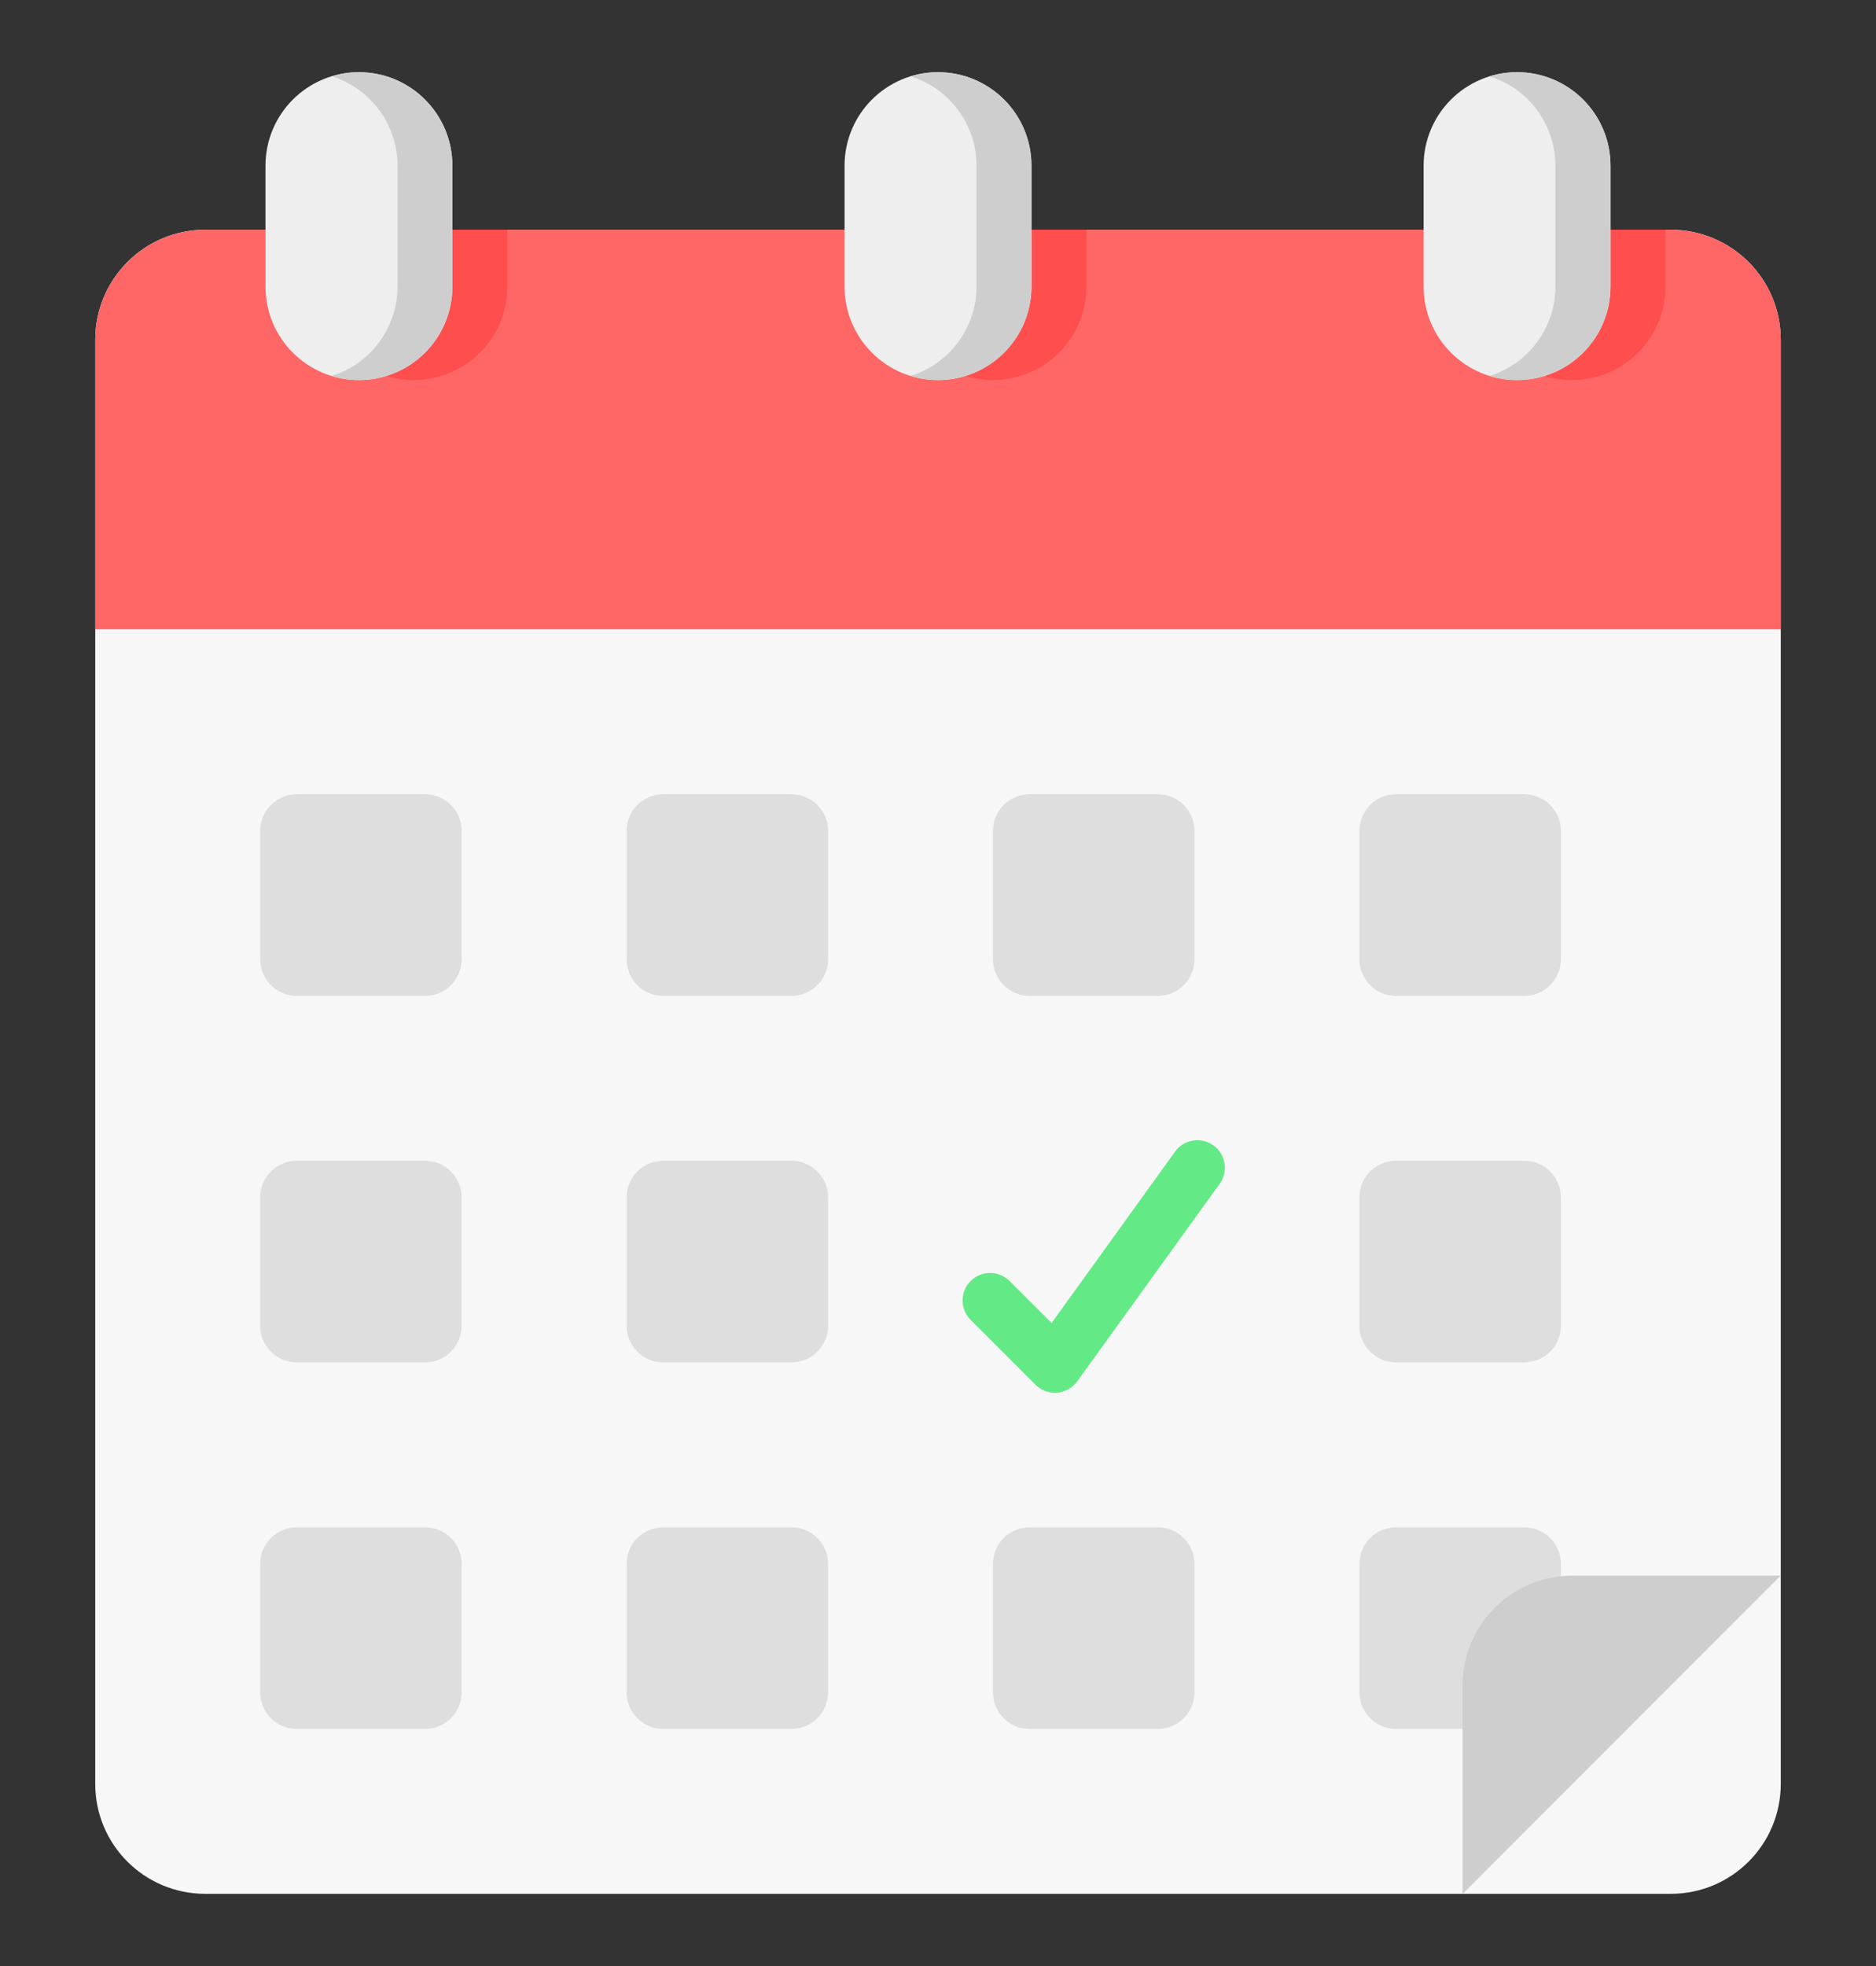<svg width="21" height="22" viewBox="0 0 21 22" fill="none" xmlns="http://www.w3.org/2000/svg">
<rect x="0" y="0" width="21" height="22" fill="#333333" stroke="none"/>
<g clip-path="url(#clip0_1422_2238)">
<path d="M18.703 2.571H2.297C1.617 2.571 1.066 3.122 1.066 3.802V19.962C1.066 20.642 1.617 21.192 2.297 21.192H18.703C19.383 21.192 19.934 20.642 19.934 19.962V3.802C19.934 3.122 19.383 2.571 18.703 2.571Z" fill="#F7F7F7"/>
<path d="M18.703 2.571H2.297C1.971 2.571 1.658 2.701 1.427 2.932C1.196 3.162 1.066 3.475 1.066 3.802V7.042H19.934V3.802C19.934 3.475 19.804 3.162 19.573 2.932C19.342 2.701 19.029 2.571 18.703 2.571Z" fill="#FF6666"/>
<path d="M4.758 8.888H3.322C3.096 8.888 2.912 9.071 2.912 9.298V10.733C2.912 10.96 3.096 11.144 3.322 11.144H4.758C4.984 11.144 5.168 10.96 5.168 10.733V9.298C5.168 9.071 4.984 8.888 4.758 8.888Z" fill="#DEDEDE"/>
<path d="M8.859 8.888H7.424C7.197 8.888 7.014 9.071 7.014 9.298V10.733C7.014 10.96 7.197 11.144 7.424 11.144H8.859C9.086 11.144 9.27 10.96 9.27 10.733V9.298C9.27 9.071 9.086 8.888 8.859 8.888Z" fill="#DEDEDE"/>
<path d="M12.961 8.888H11.525C11.299 8.888 11.115 9.071 11.115 9.298V10.733C11.115 10.96 11.299 11.144 11.525 11.144H12.961C13.188 11.144 13.371 10.96 13.371 10.733V9.298C13.371 9.071 13.188 8.888 12.961 8.888Z" fill="#DEDEDE"/>
<path d="M17.062 8.888H15.627C15.4 8.888 15.217 9.071 15.217 9.298V10.733C15.217 10.96 15.4 11.144 15.627 11.144H17.062C17.289 11.144 17.473 10.96 17.473 10.733V9.298C17.473 9.071 17.289 8.888 17.062 8.888Z" fill="#DEDEDE"/>
<path d="M4.758 12.989H3.322C3.096 12.989 2.912 13.173 2.912 13.399V14.835C2.912 15.062 3.096 15.245 3.322 15.245H4.758C4.984 15.245 5.168 15.062 5.168 14.835V13.399C5.168 13.173 4.984 12.989 4.758 12.989Z" fill="#DEDEDE"/>
<path d="M8.859 12.989H7.424C7.197 12.989 7.014 13.173 7.014 13.399V14.835C7.014 15.062 7.197 15.245 7.424 15.245H8.859C9.086 15.245 9.27 15.062 9.27 14.835V13.399C9.27 13.173 9.086 12.989 8.859 12.989Z" fill="#DEDEDE"/>
<path d="M11.808 15.585C11.768 15.585 11.728 15.577 11.69 15.561C11.653 15.546 11.619 15.523 11.591 15.495L10.866 14.77C10.808 14.712 10.775 14.633 10.775 14.552C10.775 14.47 10.808 14.392 10.866 14.334C10.923 14.277 11.002 14.244 11.083 14.244C11.165 14.244 11.243 14.277 11.301 14.334L11.772 14.804L13.154 12.886C13.201 12.82 13.274 12.776 13.354 12.763C13.435 12.75 13.517 12.769 13.583 12.817C13.65 12.865 13.694 12.937 13.707 13.017C13.72 13.098 13.701 13.18 13.653 13.247L12.059 15.457C12.033 15.493 11.999 15.523 11.96 15.545C11.921 15.567 11.878 15.58 11.834 15.584C11.825 15.585 11.816 15.585 11.808 15.585Z" fill="#63EA86"/>
<path d="M17.062 12.989H15.627C15.4 12.989 15.217 13.173 15.217 13.399V14.835C15.217 15.062 15.4 15.245 15.627 15.245H17.062C17.289 15.245 17.473 15.062 17.473 14.835V13.399C17.473 13.173 17.289 12.989 17.062 12.989Z" fill="#DEDEDE"/>
<path d="M4.758 17.091H3.322C3.096 17.091 2.912 17.274 2.912 17.501V18.936C2.912 19.163 3.096 19.347 3.322 19.347H4.758C4.984 19.347 5.168 19.163 5.168 18.936V17.501C5.168 17.274 4.984 17.091 4.758 17.091Z" fill="#DEDEDE"/>
<path d="M8.859 17.091H7.424C7.197 17.091 7.014 17.274 7.014 17.501V18.936C7.014 19.163 7.197 19.347 7.424 19.347H8.859C9.086 19.347 9.27 19.163 9.27 18.936V17.501C9.27 17.274 9.086 17.091 8.859 17.091Z" fill="#DEDEDE"/>
<path d="M12.961 17.091H11.525C11.299 17.091 11.115 17.274 11.115 17.501V18.936C11.115 19.163 11.299 19.347 11.525 19.347H12.961C13.188 19.347 13.371 19.163 13.371 18.936V17.501C13.371 17.274 13.188 17.091 12.961 17.091Z" fill="#DEDEDE"/>
<path d="M17.062 17.091H15.627C15.4 17.091 15.217 17.274 15.217 17.501V18.936C15.217 19.163 15.4 19.347 15.627 19.347H17.062C17.289 19.347 17.473 19.163 17.473 18.936V17.501C17.473 17.274 17.289 17.091 17.062 17.091Z" fill="#DEDEDE"/>
<path d="M16.372 21.193V18.861C16.372 18.535 16.501 18.222 16.732 17.991C16.963 17.761 17.276 17.631 17.602 17.631H19.933L16.372 21.193Z" fill="#CECECE"/>
<path d="M4.635 4.253C4.912 4.253 5.178 4.142 5.373 3.946C5.569 3.75 5.679 3.484 5.679 3.207V2.571H3.587V3.207C3.587 3.345 3.615 3.481 3.667 3.608C3.72 3.735 3.797 3.85 3.894 3.947C3.992 4.044 4.107 4.121 4.234 4.174C4.361 4.226 4.497 4.253 4.635 4.253Z" fill="#FF4E4E"/>
<path d="M5.064 1.854C5.064 1.276 4.596 0.808 4.018 0.808C3.44 0.808 2.972 1.276 2.972 1.854V3.207C2.972 3.785 3.44 4.253 4.018 4.253C4.596 4.253 5.064 3.785 5.064 3.207V1.854Z" fill="#EEEEEE"/>
<path d="M17.596 4.253C17.733 4.253 17.869 4.226 17.996 4.174C18.123 4.121 18.239 4.044 18.336 3.947C18.433 3.85 18.511 3.735 18.563 3.608C18.616 3.481 18.643 3.345 18.643 3.207V2.571H16.551V3.207C16.551 3.484 16.661 3.75 16.857 3.946C17.053 4.142 17.318 4.253 17.596 4.253Z" fill="#FF4E4E"/>
<path d="M18.028 1.854C18.028 1.276 17.56 0.808 16.982 0.808C16.404 0.808 15.936 1.276 15.936 1.854V3.207C15.936 3.785 16.404 4.253 16.982 4.253C17.56 4.253 18.028 3.785 18.028 3.207V1.854Z" fill="#EEEEEE"/>
<path d="M16.98 0.808C16.876 0.807 16.773 0.823 16.673 0.854C16.887 0.92 17.074 1.052 17.206 1.232C17.339 1.412 17.411 1.63 17.411 1.854V3.207C17.411 3.431 17.339 3.648 17.206 3.828C17.074 4.008 16.887 4.141 16.673 4.207C16.773 4.238 16.876 4.253 16.98 4.253C17.118 4.253 17.254 4.226 17.381 4.174C17.508 4.121 17.624 4.044 17.721 3.947C17.818 3.85 17.896 3.735 17.948 3.608C18.001 3.481 18.028 3.345 18.028 3.207V1.854C18.028 1.716 18.001 1.58 17.948 1.453C17.896 1.326 17.818 1.211 17.721 1.113C17.624 1.016 17.508 0.939 17.381 0.887C17.254 0.834 17.118 0.807 16.98 0.808Z" fill="#CECECE"/>
<path d="M11.115 4.253C11.393 4.253 11.659 4.143 11.855 3.947C12.051 3.75 12.161 3.484 12.161 3.207V2.571H10.069V3.207C10.069 3.484 10.18 3.75 10.376 3.947C10.572 4.143 10.838 4.253 11.115 4.253Z" fill="#FF4E4E"/>
<path d="M11.546 1.854C11.546 1.276 11.078 0.808 10.5 0.808C9.922 0.808 9.454 1.276 9.454 1.854V3.207C9.454 3.785 9.922 4.253 10.5 4.253C11.078 4.253 11.546 3.785 11.546 3.207V1.854Z" fill="#EEEEEE"/>
<path d="M10.5 0.808C10.396 0.807 10.292 0.823 10.192 0.854C10.406 0.92 10.593 1.052 10.726 1.232C10.859 1.412 10.931 1.63 10.931 1.854V3.207C10.931 3.431 10.859 3.648 10.726 3.828C10.593 4.008 10.406 4.141 10.192 4.207C10.292 4.238 10.396 4.253 10.5 4.253C10.777 4.253 11.043 4.143 11.24 3.947C11.436 3.75 11.546 3.484 11.546 3.207V1.854C11.546 1.576 11.436 1.31 11.24 1.114C11.043 0.918 10.777 0.808 10.5 0.808ZM4.02 0.808C3.915 0.807 3.812 0.823 3.712 0.854C3.926 0.92 4.113 1.052 4.245 1.232C4.378 1.412 4.45 1.63 4.45 1.854V3.207C4.45 3.431 4.378 3.648 4.245 3.828C4.113 4.008 3.926 4.141 3.712 4.207C3.812 4.238 3.915 4.253 4.02 4.253C4.297 4.253 4.562 4.142 4.758 3.946C4.954 3.75 5.064 3.484 5.064 3.207V1.854C5.064 1.576 4.954 1.311 4.758 1.115C4.562 0.918 4.297 0.808 4.02 0.808Z" fill="#CECECE"/>
</g>
<defs>
<clipPath id="clip0_1422_2238">
<rect width="21" height="21" fill="white" transform="translate(0 0.5)"/>
</clipPath>
</defs>
</svg>
